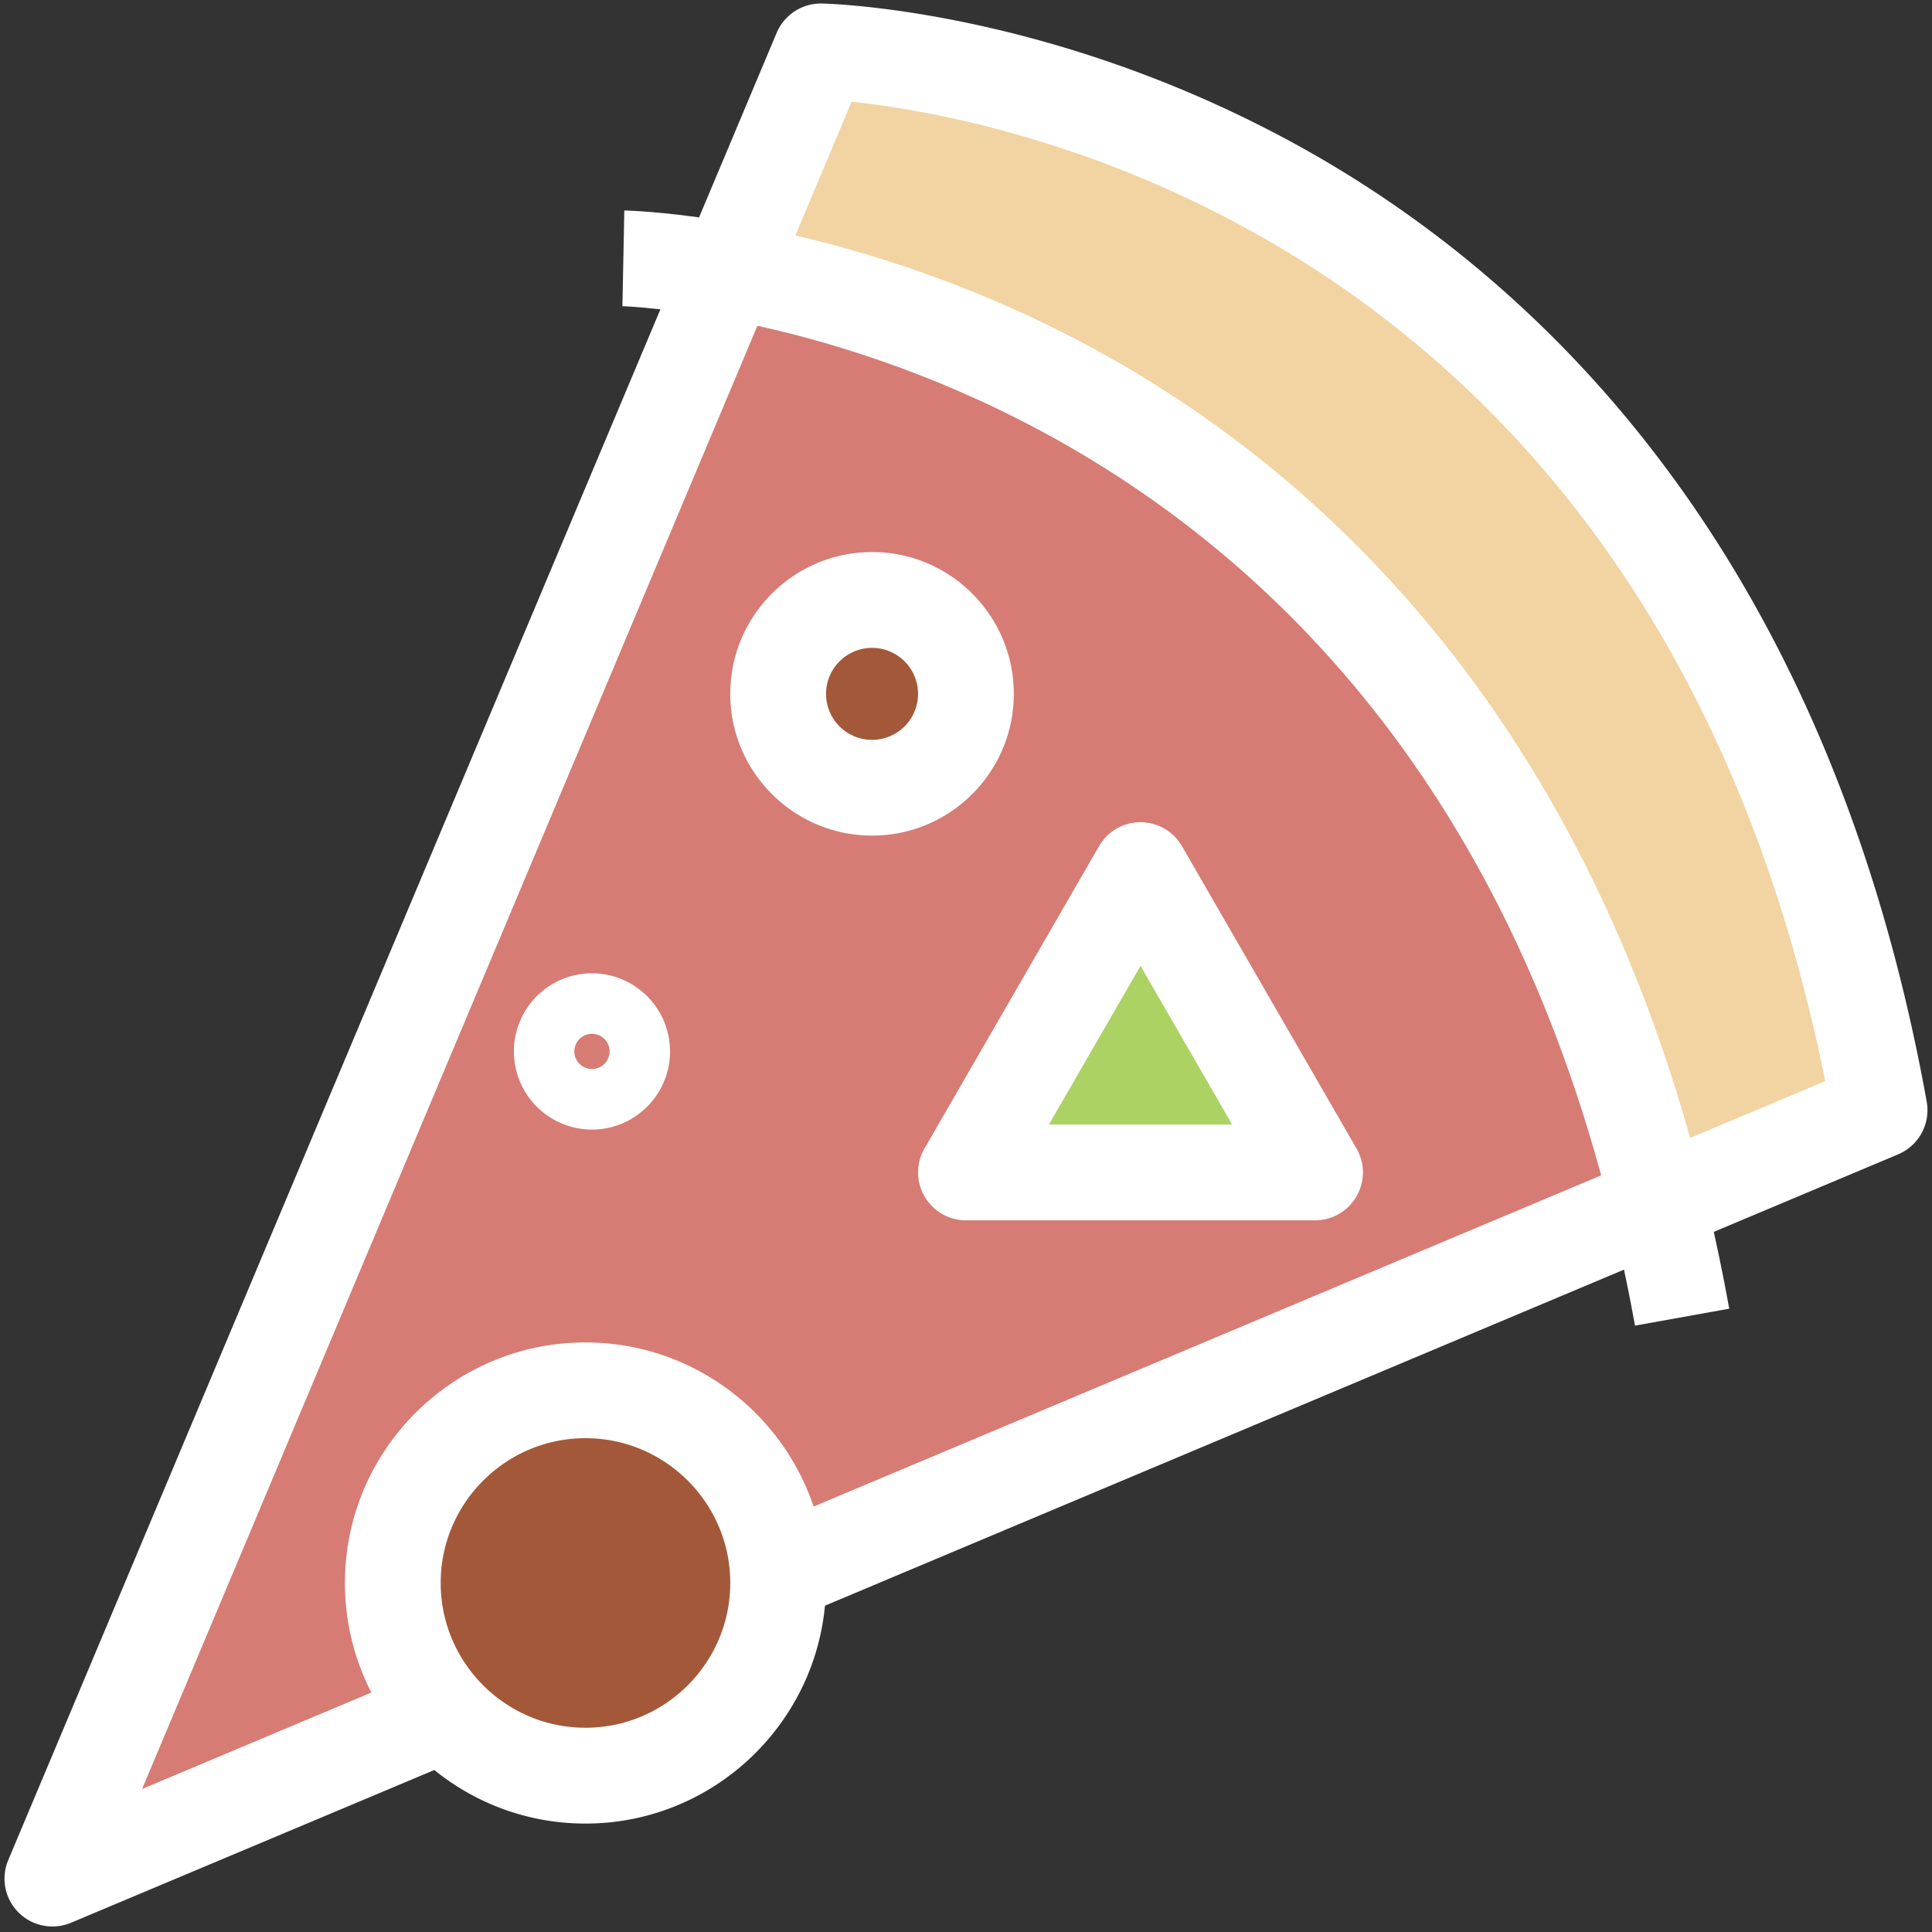 <svg viewBox="0 0 91 91" xml:space="preserve" xmlns="http://www.w3.org/2000/svg"><rect x="0" y="0" width="91" height="91" fill="#333333" stroke="none"/><path d="M27.264 66.67c-4.543 0-8.24 3.697-8.24 8.238 0 4.545 3.697 8.242 8.24 8.242 4.545 0 8.24-3.697 8.24-8.242 0-4.541-3.694-8.238-8.24-8.238z" fill="#a35939" class="fill-f69b77"></path><path d="m38.892 3.638-3.733 8.878c11.219 2.296 34.763 10.975 43.167 43.38l8.951-3.764C78.984 8.063 43.771 3.989 38.892 3.638z" fill="#f2d3a2" class="fill-dabe92"></path><path d="M34.503 14.076 3.722 87.27l15.542-6.535a9.85 9.85 0 0 1-1.91-5.826c0-5.465 4.446-9.908 9.91-9.908 4.905 0 8.976 3.582 9.763 8.266l39.745-16.715c-8.228-32.094-31.574-40.368-42.269-42.476z" fill="#d67c74" class="fill-fae58f"></path><path d="M77.011 62.439C68.586 15.731 29.71 14.432 29.317 14.424l.089-4.51c.441.008 10.951.286 22.669 6.82 10.79 6.018 24.646 18.691 29.375 44.907l-4.439.798z" fill="#ffffff" class="fill-434b56"></path><path fill="#ACD263" d="m45.497 55.225 8.223-14.243 8.221 14.243z" class="fill-acd263"></path><path d="M61.941 57.479H45.497c-.806 0-1.549-.43-1.952-1.129a2.247 2.247 0 0 1 0-2.254l8.222-14.24a2.253 2.253 0 0 1 3.905 0l8.221 14.24a2.247 2.247 0 0 1 0 2.254 2.25 2.25 0 0 1-1.952 1.129zm-12.536-4.512h8.63l-4.315-7.472-4.315 7.472zM27.577 85.893c-6.249 0-11.33-5.086-11.33-11.334 0-6.246 5.081-11.328 11.33-11.328 6.247 0 11.33 5.082 11.33 11.328 0 6.248-5.083 11.334-11.33 11.334zm0-18.153c-3.761 0-6.82 3.061-6.82 6.818 0 3.762 3.059 6.822 6.82 6.822 3.76 0 6.82-3.061 6.82-6.822 0-3.757-3.06-6.818-6.82-6.818z" fill="#ffffff" class="fill-434b56"></path><path d="M45.497 32.68a4.42 4.42 0 0 1-4.418 4.423 4.425 4.425 0 0 1-4.427-4.423 4.424 4.424 0 0 1 4.427-4.421 4.42 4.42 0 0 1 4.418 4.421z" fill="#a35939" class="fill-f69b77"></path><path d="M41.079 39.358c-3.685 0-6.682-2.995-6.682-6.678 0-3.681 2.997-6.678 6.682-6.678 3.681 0 6.673 2.997 6.673 6.678 0 3.683-2.993 6.678-6.673 6.678zm0-8.843a2.17 2.17 0 0 0-2.171 2.166 2.167 2.167 0 1 0 2.171-2.166zM27.882 53.205a3.682 3.682 0 0 1-3.677-3.68c0-2.031 1.649-3.681 3.677-3.681s3.677 1.65 3.677 3.681c0 2.03-1.649 3.68-3.677 3.68zm0-4.512a.83.83 0 1 0 0 1.66.83.83 0 1 0 0-1.66z" fill="#ffffff" class="fill-434b56"></path><path d="M2.469 90.74a2.254 2.254 0 0 1-2.08-3.129L36.582 1.547a2.26 2.26 0 0 1 2.08-1.381h.045c.441.01 10.951.288 22.669 6.822 10.79 6.018 24.646 18.692 29.375 44.904a2.258 2.258 0 0 1-1.346 2.479L37.502 76.199l-1.748-4.158 50.218-21.119C77.93 11.081 47.265 5.541 40.111 4.792L6.692 84.264l13.364-5.621 1.748 4.16-18.46 7.762a2.281 2.281 0 0 1-.875.175z" fill="#ffffff" class="fill-434b56"></path></svg>